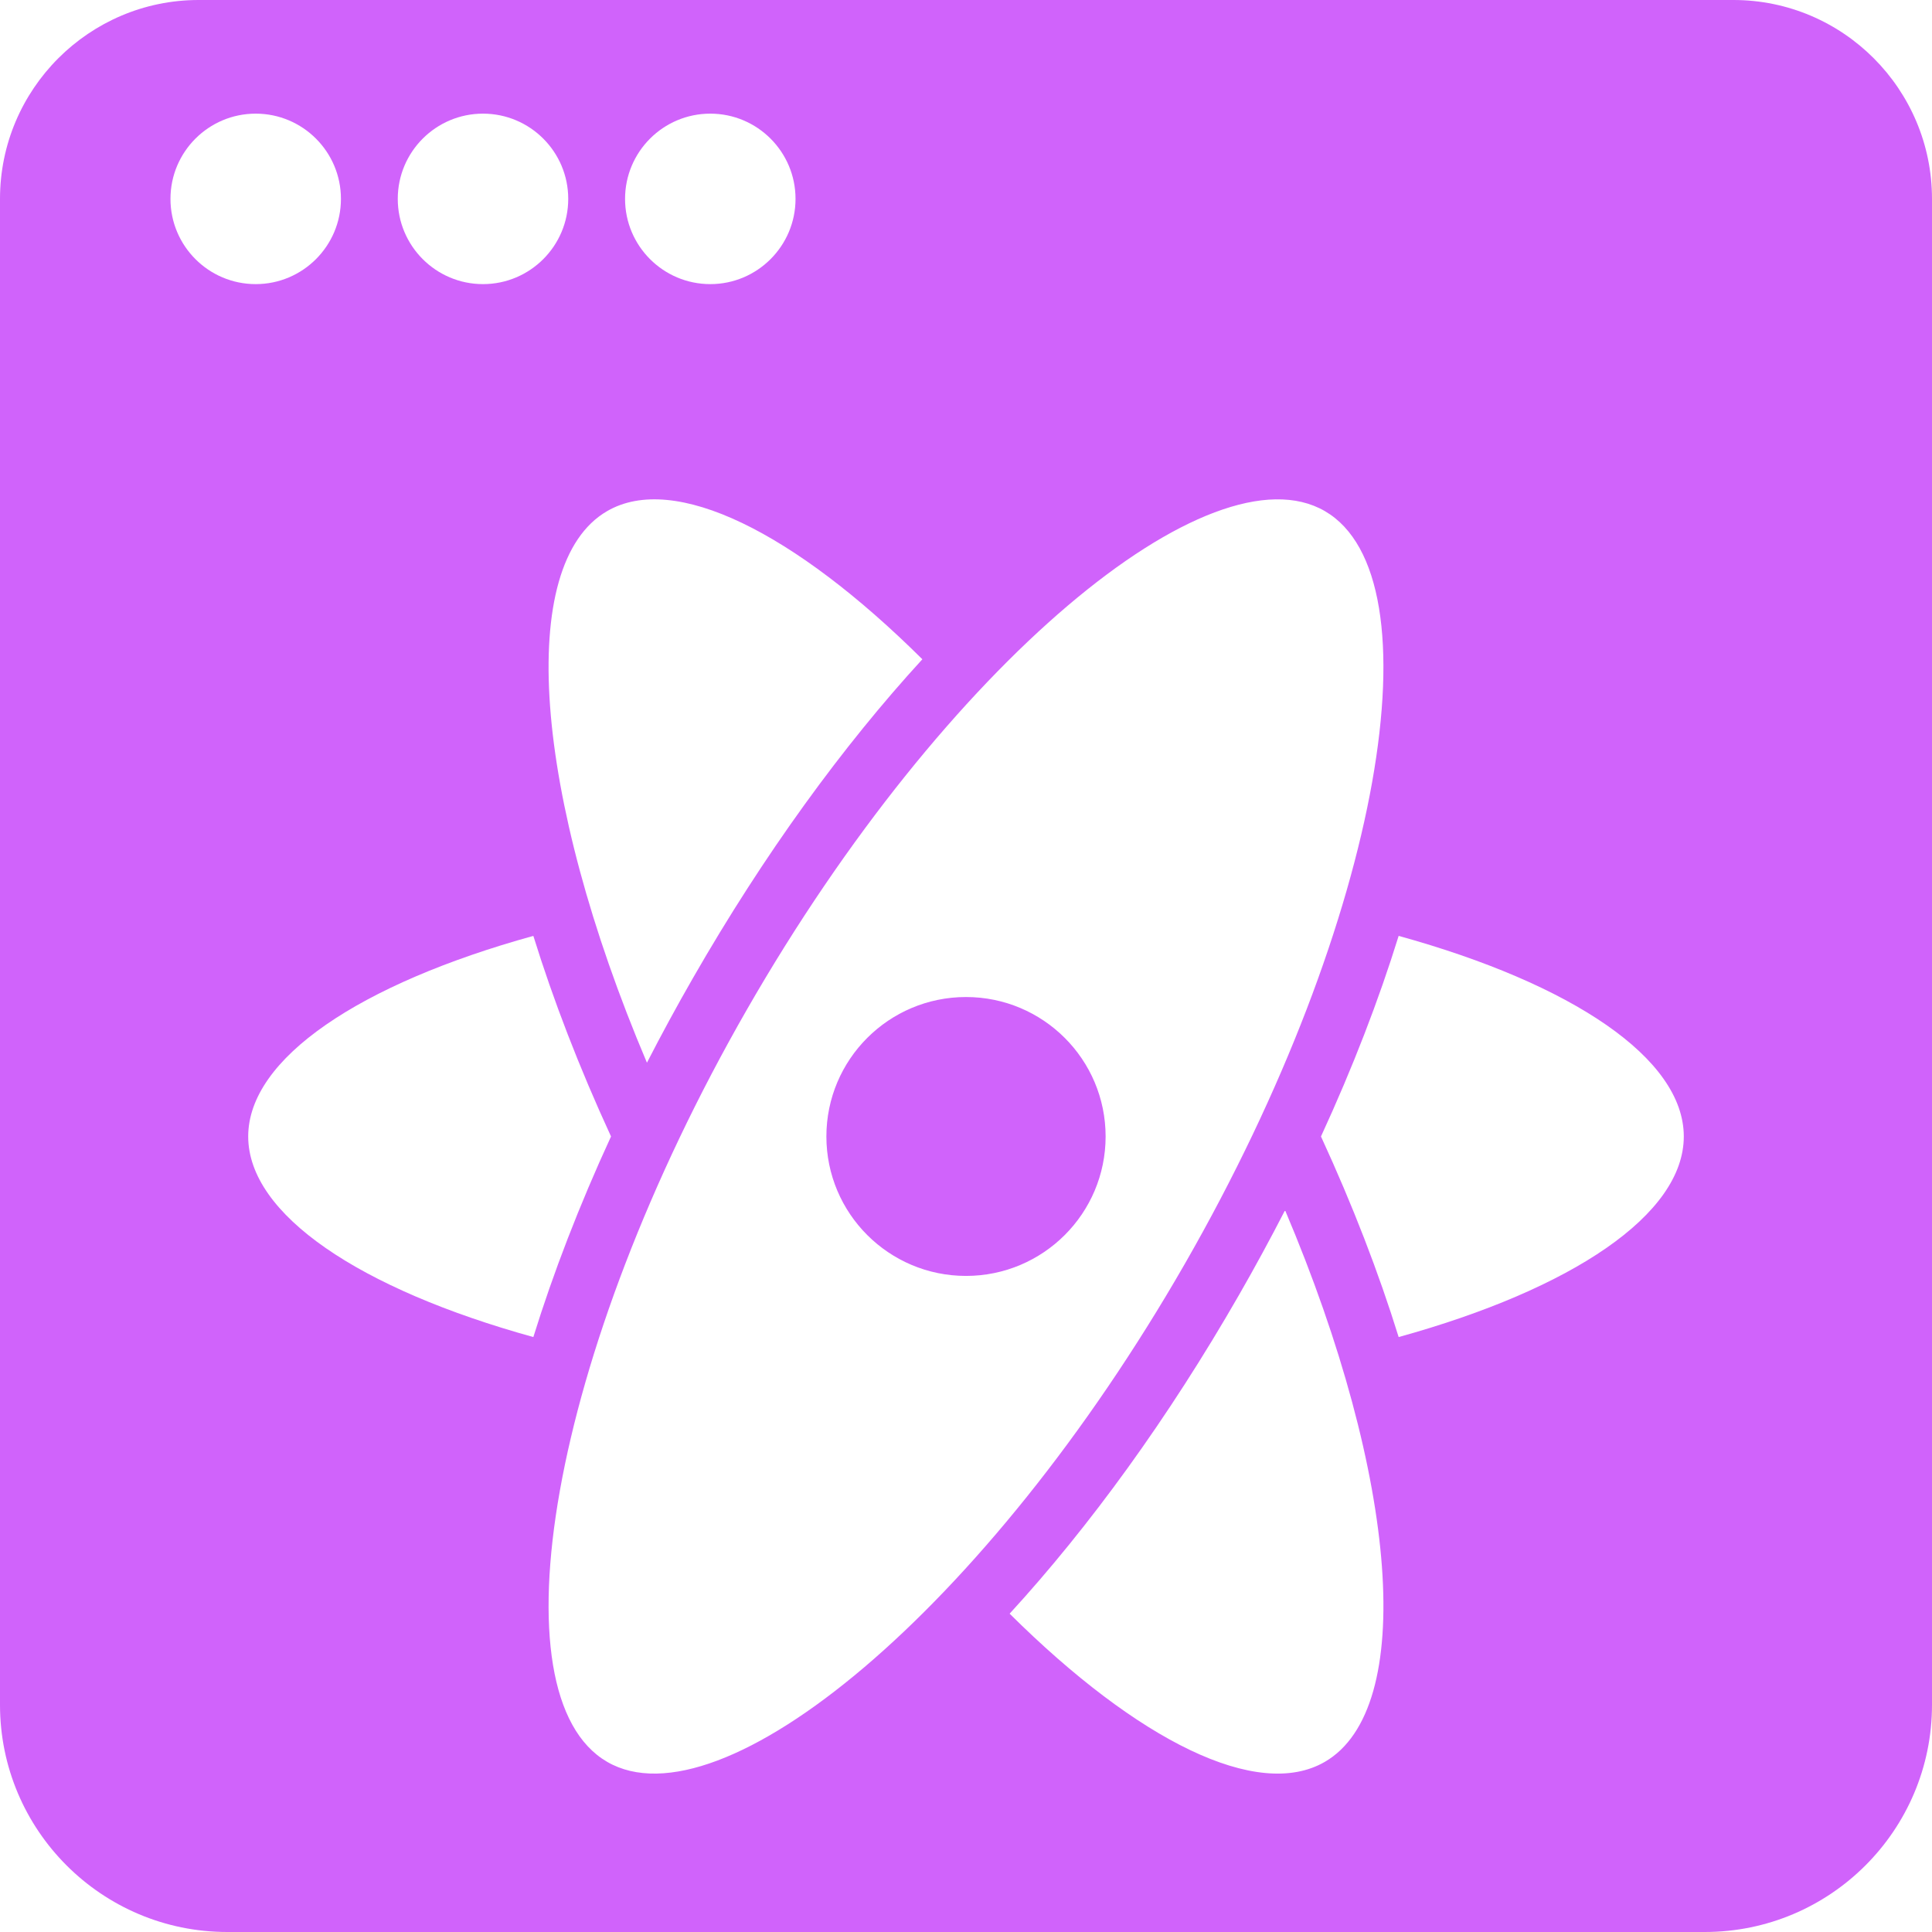 <?xml version="1.0" encoding="UTF-8"?>
<svg width="34px" height="34px" viewBox="0 0 34 34" version="1.1" xmlns="http://www.w3.org/2000/svg" xmlns:xlink="http://www.w3.org/1999/xlink">
    <!-- Generator: Sketch 43.2 (39069) - http://www.bohemiancoding.com/sketch -->
    <title>rn-dom-logo</title>
    <desc>Created with Sketch.</desc>
    <defs></defs>
    <g id="Page-1" stroke="none" stroke-width="1" fill="none" fill-rule="evenodd">
        <path d="M9.386,23.53 C9.736,22.401 10.194,21.213 10.753,20 C10.194,18.787 9.736,17.599 9.386,16.47 C6.334,17.314 4.368,18.626 4.368,20 C4.368,21.374 6.334,22.686 9.386,23.53 Z M24.614,16.47 C24.264,17.599 23.806,18.787 23.247,20 C23.806,21.213 24.264,22.401 24.614,23.53 C27.666,22.686 29.632,21.374 29.632,20 C29.632,18.626 27.666,17.314 24.614,16.47 Z M11.385,18.702 C11.64,18.206 11.91,17.708 12.196,17.21 C13.441,15.04 14.83,13.13 16.232,11.602 C13.979,9.365 11.866,8.308 10.684,8.995 C9.074,9.93 9.384,13.982 11.385,18.702 Z M22.615,21.298 C22.36,21.794 22.09,22.292 21.804,22.79 C20.559,24.96 19.17,26.87 17.768,28.398 C20.021,30.635 22.134,31.692 23.316,31.005 C24.926,30.07 24.616,26.018 22.615,21.298 Z M0,7 L34,7 L34,30.002 C34,32.21 32.208,34 30,34 L4,34 C1.791,34 0,32.208 0,30.002 L0,7 Z M13.147,17.762 C9.649,23.857 8.682,29.842 10.684,31.005 C12.686,32.168 17.355,28.332 20.853,22.238 C24.351,16.143 25.318,10.158 23.316,8.995 C21.314,7.832 16.645,11.668 13.147,17.762 Z M17,22.454 C15.643,22.454 14.543,21.355 14.543,20 C14.543,18.645 15.643,17.546 17,17.546 C18.357,17.546 19.457,18.645 19.457,20 C19.457,21.355 18.357,22.454 17,22.454 Z M0,3.5 C0,1.567 1.572,-3.55271368e-15 3.495,-3.55271368e-15 L30.505,-3.55271368e-15 C32.435,-3.55271368e-15 34,1.571 34,3.5 L34,7 L0,7 L0,3.5 Z M4.5,5 C5.328,5 6,4.328 6,3.5 C6,2.672 5.328,2 4.5,2 C3.672,2 3,2.672 3,3.5 C3,4.328 3.672,5 4.5,5 Z M8.5,5 C9.328,5 10,4.328 10,3.5 C10,2.672 9.328,2 8.5,2 C7.672,2 7,2.672 7,3.5 C7,4.328 7.672,5 8.5,5 Z M12.5,5 C13.328,5 14,4.328 14,3.5 C14,2.672 13.328,2 12.5,2 C11.672,2 11,2.672 11,3.5 C11,4.328 11.672,5 12.5,5 Z" id="Combined-Shape" fill="#D063FB"></path>
        <g id="rn-dom-logo"></g>
    </g>
</svg>